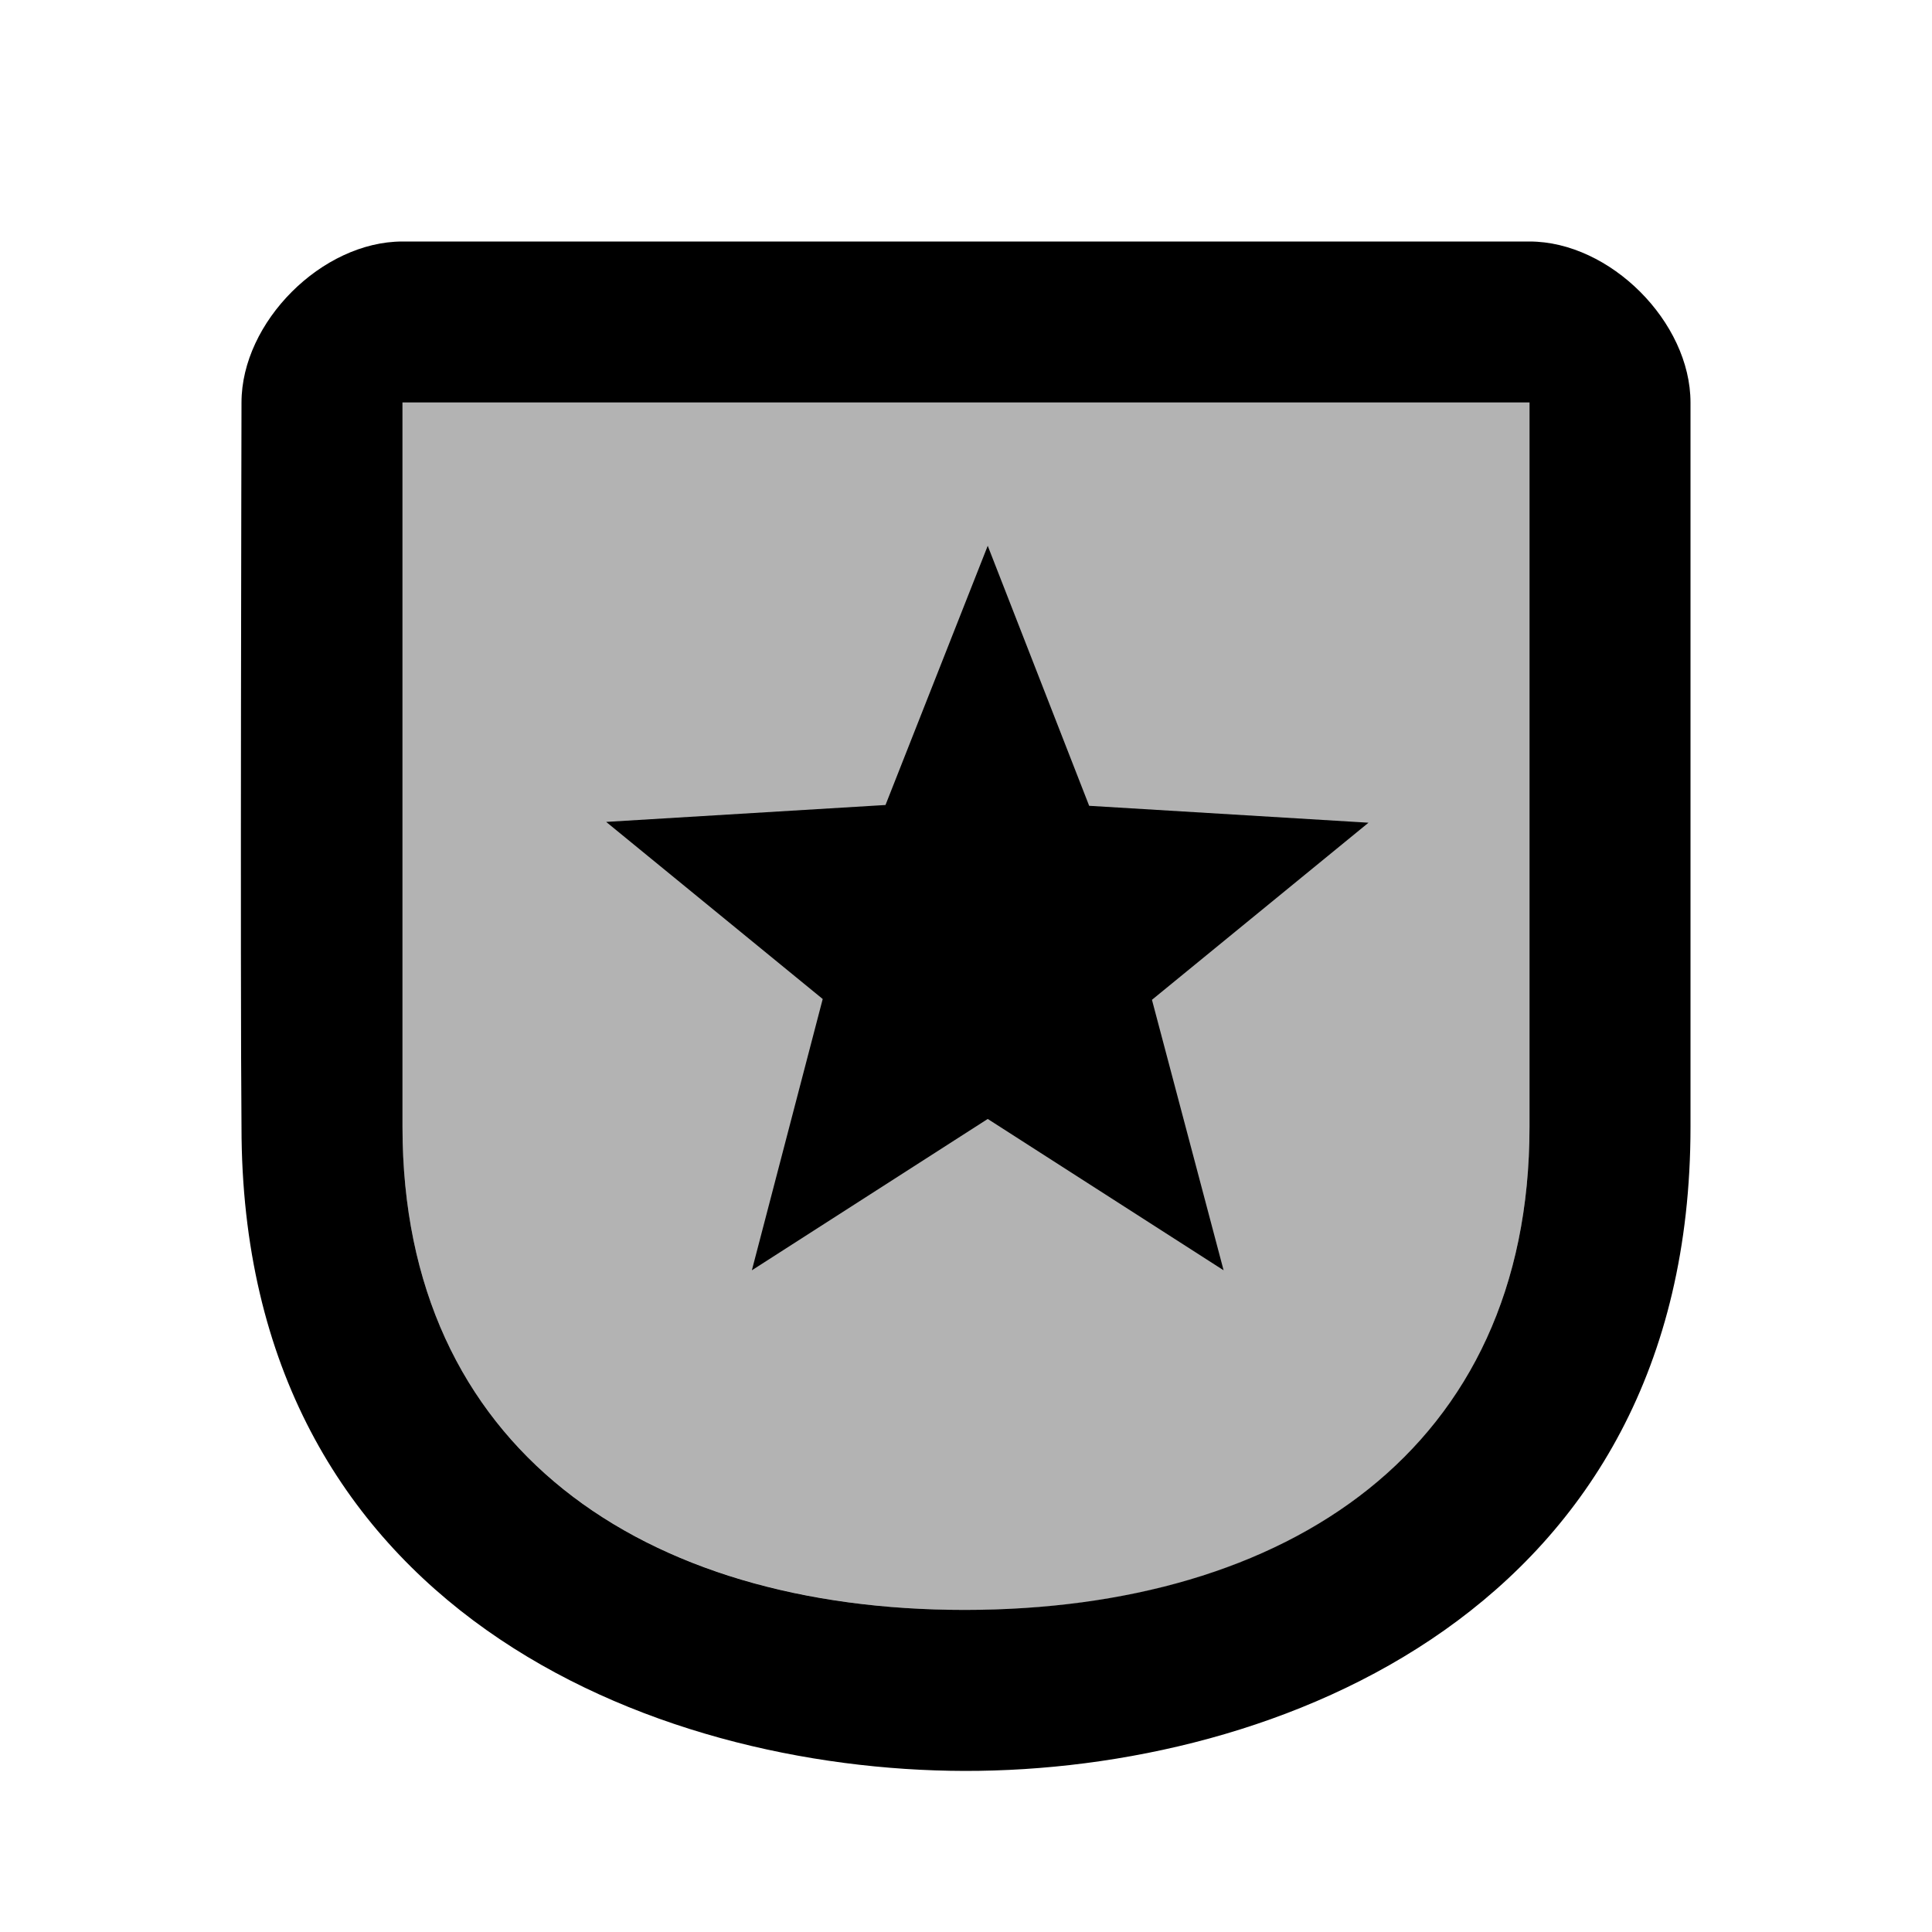 <?xml version="1.0" encoding="UTF-8" standalone="no"?>
<svg
   xmlns:dc="http://purl.org/dc/elements/1.1/"
   xmlns:cc="http://creativecommons.org/ns#"
   xmlns:rdf="http://www.w3.org/1999/02/22-rdf-syntax-ns#"
   xmlns:svg="http://www.w3.org/2000/svg"
   xmlns="http://www.w3.org/2000/svg"
   xmlns:sodipodi="http://sodipodi.sourceforge.net/DTD/sodipodi-0.dtd"
   xmlns:inkscape="http://www.inkscape.org/namespaces/inkscape"
   width="24"
   height="24"
   viewBox="0 0 24 24"
   id="svg3001"
   version="1.1"
   inkscape:version="0.48.5 r10040"
   sodipodi:docname="gemeinde.svg">
  <defs
     id="defs3013" />
  <sodipodi:namedview
     pagecolor="#ffffff"
     bordercolor="#666666"
     borderopacity="1"
     objecttolerance="10"
     gridtolerance="10"
     guidetolerance="10"
     inkscape:pageopacity="0"
     inkscape:pageshadow="2"
     inkscape:window-width="1920"
     inkscape:window-height="989"
     id="namedview3011"
     showgrid="true"
     inkscape:zoom="34.166667"
     inkscape:cx="16.908974"
     inkscape:cy="11.455499"
     inkscape:window-x="-8"
     inkscape:window-y="-8"
     inkscape:window-maximized="1"
     inkscape:current-layer="svg3001">
    <inkscape:grid
       type="xygrid"
       id="grid3063" />
  </sodipodi:namedview>
  <path
     style="fill:#b3b3b3;fill-opacity:1;stroke:none"
     d="m 5,5 0,9 c 0,4 3,6 7,6 4,0 7,-2 7,-6 l 0,-9 z"
     id="path3074"
     inkscape:connector-curvature="0"
     sodipodi:nodetypes="cszscc" />
  <path
     fill="none"
     d="M0 0h24v24H0V0z"
     id="path3003" />
  <path
     d="m 3,14 c 0,6 5.113,7.992 8.983,7.999 C 15.853,22.005 21,20 21,14 L 21,5 C 21,4 20,3 19,3 L 5,3 C 4,3 3,4 3,5 3,5 2.983,12.236 3,14 z m 8.986,5.999 C 8,20 5,18 5,14 l 0,-9 14,0 0,9 c 0,4 -3,5.997 -7.014,5.999 z"
     id="path3007"
     inkscape:connector-curvature="0"
     sodipodi:nodetypes="csccssscsccccs" />
  <path
     inkscape:connector-curvature="0"
     d="M 9.34,15.78 12.27,13.9 15.2,15.78 14.31,12.42 17,10.22 13.53,10.01 12.27,6.78 11,10 l -3.47,0.21 2.69,2.2 z"
     id="path3037"
     sodipodi:nodetypes="ccccccccccc" />
</svg>
